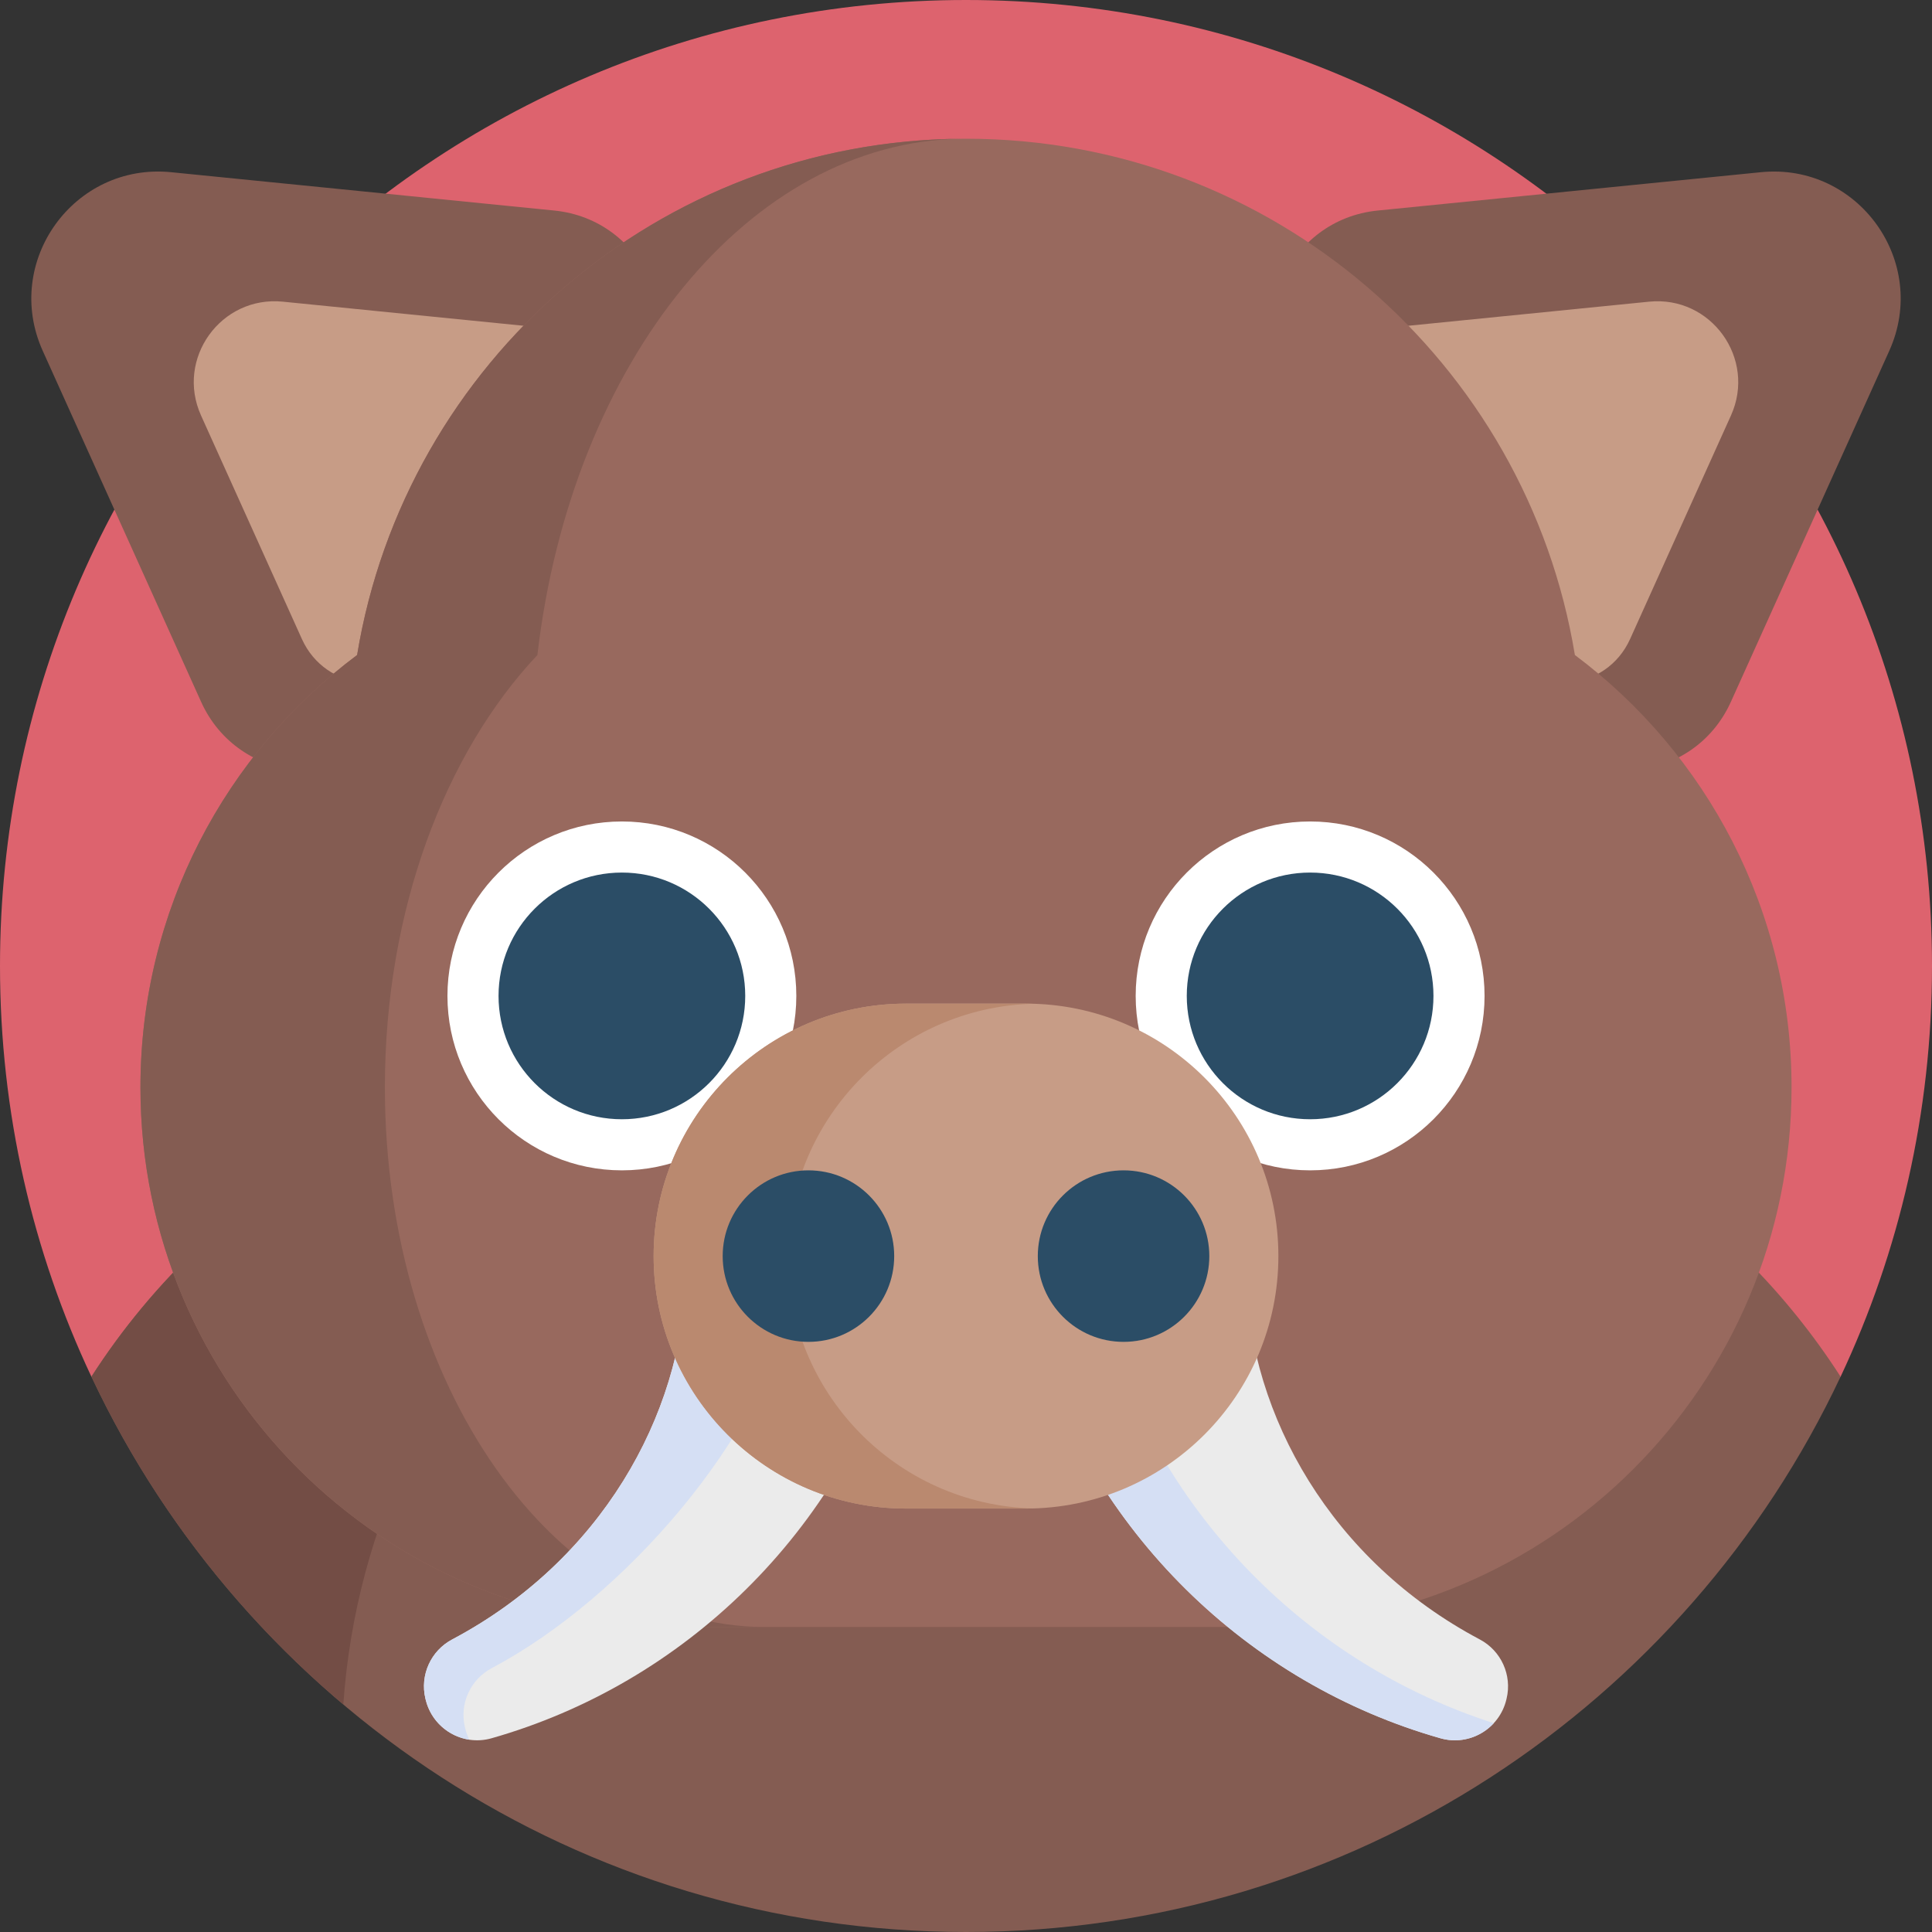 <svg id="Capa_1" enable-background="new 0 0 512 512" height="512" viewBox="0 0 512 512" width="512" xmlns="http://www.w3.org/2000/svg"><rect x="0" y="0" width="512" height="512" fill="#333333" stroke="none"/><g><path d="m512 256c0 38.917-8.684 75.806-24.22 108.835-67.625 50.3-129.312 92.167-231.78 92.167s-153.705-57.297-231.78-92.167c-15.536-33.029-24.22-69.918-24.22-108.835 0-141.385 114.615-256 256-256s256 114.615 256 256z" fill="#dd636e"/><path d="m487.77 364.83c-40.9 86.96-129.31 147.17-231.77 147.17s-190.87-60.21-231.77-147.17c32.91-51.2 90.38-85.11 155.77-85.11h152c51.1 0 97.36 20.71 130.86 54.2 9.36 9.36 17.72 19.73 24.91 30.91z" fill="#845c52"/><path d="m275.6 279.72c-97.81 0-177.91 75.87-184.62 171.98-28.05-23.67-50.95-53.27-66.75-86.87 32.91-51.2 90.39-85.11 155.78-85.11z" fill="#734d45"/><g><path d="m11.329 92.984 41.96 92.993c9.829 21.783 39.553 24.757 53.504 5.354l62.206-86.524c13.95-19.404 1.664-46.633-22.115-49.012l-101.515-10.159c-25.789-2.58-44.7 23.724-34.04 47.348z" fill="#845c52"/><path d="m53.277 110.11 26.732 59.244c6.262 13.878 25.199 15.773 34.086 3.411l39.63-55.123c8.887-12.362 1.06-29.709-14.089-31.225l-64.673-6.471c-16.429-1.645-28.477 15.113-21.686 30.164z" fill="#c79c86"/><path d="m500.671 92.984-41.96 92.993c-9.829 21.783-39.553 24.757-53.504 5.354l-62.206-86.524c-13.95-19.404-1.664-46.633 22.115-49.012l101.514-10.157c25.79-2.582 44.701 23.722 34.041 47.346z" fill="#845c52"/><path d="m458.723 110.11-26.732 59.244c-6.262 13.878-25.199 15.773-34.086 3.411l-39.63-55.123c-8.887-12.362-1.06-29.709 14.089-31.225l64.673-6.471c16.429-1.645 28.477 15.113 21.686 30.164z" fill="#c79c86"/></g><path d="m417.36 173.583c-12.758-77.609-80.139-136.821-161.36-136.821-81.221 0-148.602 59.212-161.359 136.821-34.858 26.079-57.42 67.693-57.42 114.576 0 78.979 64.025 143.003 143.003 143.003h151.552c78.979 0 143.003-64.025 143.003-143.003 0-46.883-22.561-88.496-57.419-114.576z" fill="#98695e"/><path d="m202.66 431.163h-22.44c-39.48 0-75.24-16.01-101.11-41.89-25.88-25.88-41.89-61.63-41.89-101.12 0-46.88 22.56-88.5 57.42-114.57 6.38-38.8 26.42-73.01 55.01-97.52 28.27-24.23 64.92-38.98 105.01-39.3-28.06.46-53.71 15.18-73.52 39.3-20.13 24.51-34.23 58.72-38.72 97.52-24.54 26.07-40.42 67.69-40.42 114.57 0 39.49 11.27 75.24 29.48 101.12 18.22 25.88 43.38 41.89 71.18 41.89z" fill="#845c52"/><g><g><g><g><circle cx="164.806" cy="263.926" fill="#fff" r="46.228"/><circle cx="164.806" cy="263.926" fill="#2b4d66" r="32.688"/></g></g></g><g><g><g><circle cx="347.194" cy="263.926" fill="#fff" r="46.228"/><circle cx="347.194" cy="263.926" fill="#2b4d66" r="32.688"/></g></g></g></g><g><path d="m399.26 450.159c-.02.083-.04.166-.06.249-1.859 7.743-9.788 12.433-17.448 10.255-50.778-14.436-92.739-54.447-108.635-108.587 19.021-4.567 38.043-9.133 57.064-13.7 1.091 36.974 22.726 75.287 61.974 96.089 5.671 3.006 8.603 9.454 7.105 15.694z" fill="#ebebeb"/><path d="m395.872 456.663c-3.46 3.75-8.85 5.5-14.12 4-50.77-14.43-92.74-54.44-108.63-108.58 19.02-4.57 38.04-9.14 57.06-13.7.02.68.05 1.37.09 2.05-12.69 3.05-25.39 6.09-38.08 9.14 15.38 52.37 55.14 91.51 103.68 107.09z" fill="#d5dff4"/><path d="m112.74 450.159c.02.083.04.166.06.249 1.859 7.743 9.788 12.433 17.448 10.255 50.778-14.436 92.739-54.447 108.635-108.587-19.021-4.567-38.043-9.133-57.064-13.7-1.091 36.974-22.726 75.287-61.974 96.089-5.671 3.006-8.603 9.454-7.105 15.694z" fill="#ebebeb"/><path d="m181.825 338.375c9.29 2.23 18.59 4.46 27.88 6.69-7.39 35.37-43.85 78.18-79.39 97.01-5.67 3.01-8.6 9.45-7.1 15.69.02.09.04.17.06.25.26 1.07.63 2.08 1.1 3.02-5.47-.83-10.19-4.89-11.57-10.63-.02-.08-.04-.17-.06-.25-1.5-6.24 1.43-12.69 7.1-15.69 39.25-20.8 60.89-59.12 61.98-96.09z" fill="#d5dff4"/></g><path d="m271.879 399.782h-31.757c-36.951 0-66.905-29.955-66.905-66.905 0-36.951 29.955-66.905 66.905-66.905h31.757c36.951 0 66.905 29.955 66.905 66.905 0 36.95-29.955 66.905-66.905 66.905z" fill="#c79c86"/><path d="m273.766 399.757c-.63.02-1.26.03-1.89.03h-31.76c-36.95 0-66.9-29.95-66.9-66.91 0-18.48 7.49-35.2 19.59-47.31 12.11-12.1 28.83-19.59 47.31-19.59h31.76c.63 0 1.26.01 1.89.03-17.73.48-33.74 7.87-45.43 19.56-12.11 12.11-19.6 28.83-19.6 47.31 0 36.33 28.94 65.89 65.03 66.88z" fill="#ba896f"/><g fill="#2b4d66"><circle cx="214.245" cy="332.882" r="22.727"/><circle cx="297.755" cy="332.882" r="22.727"/></g></g></svg>